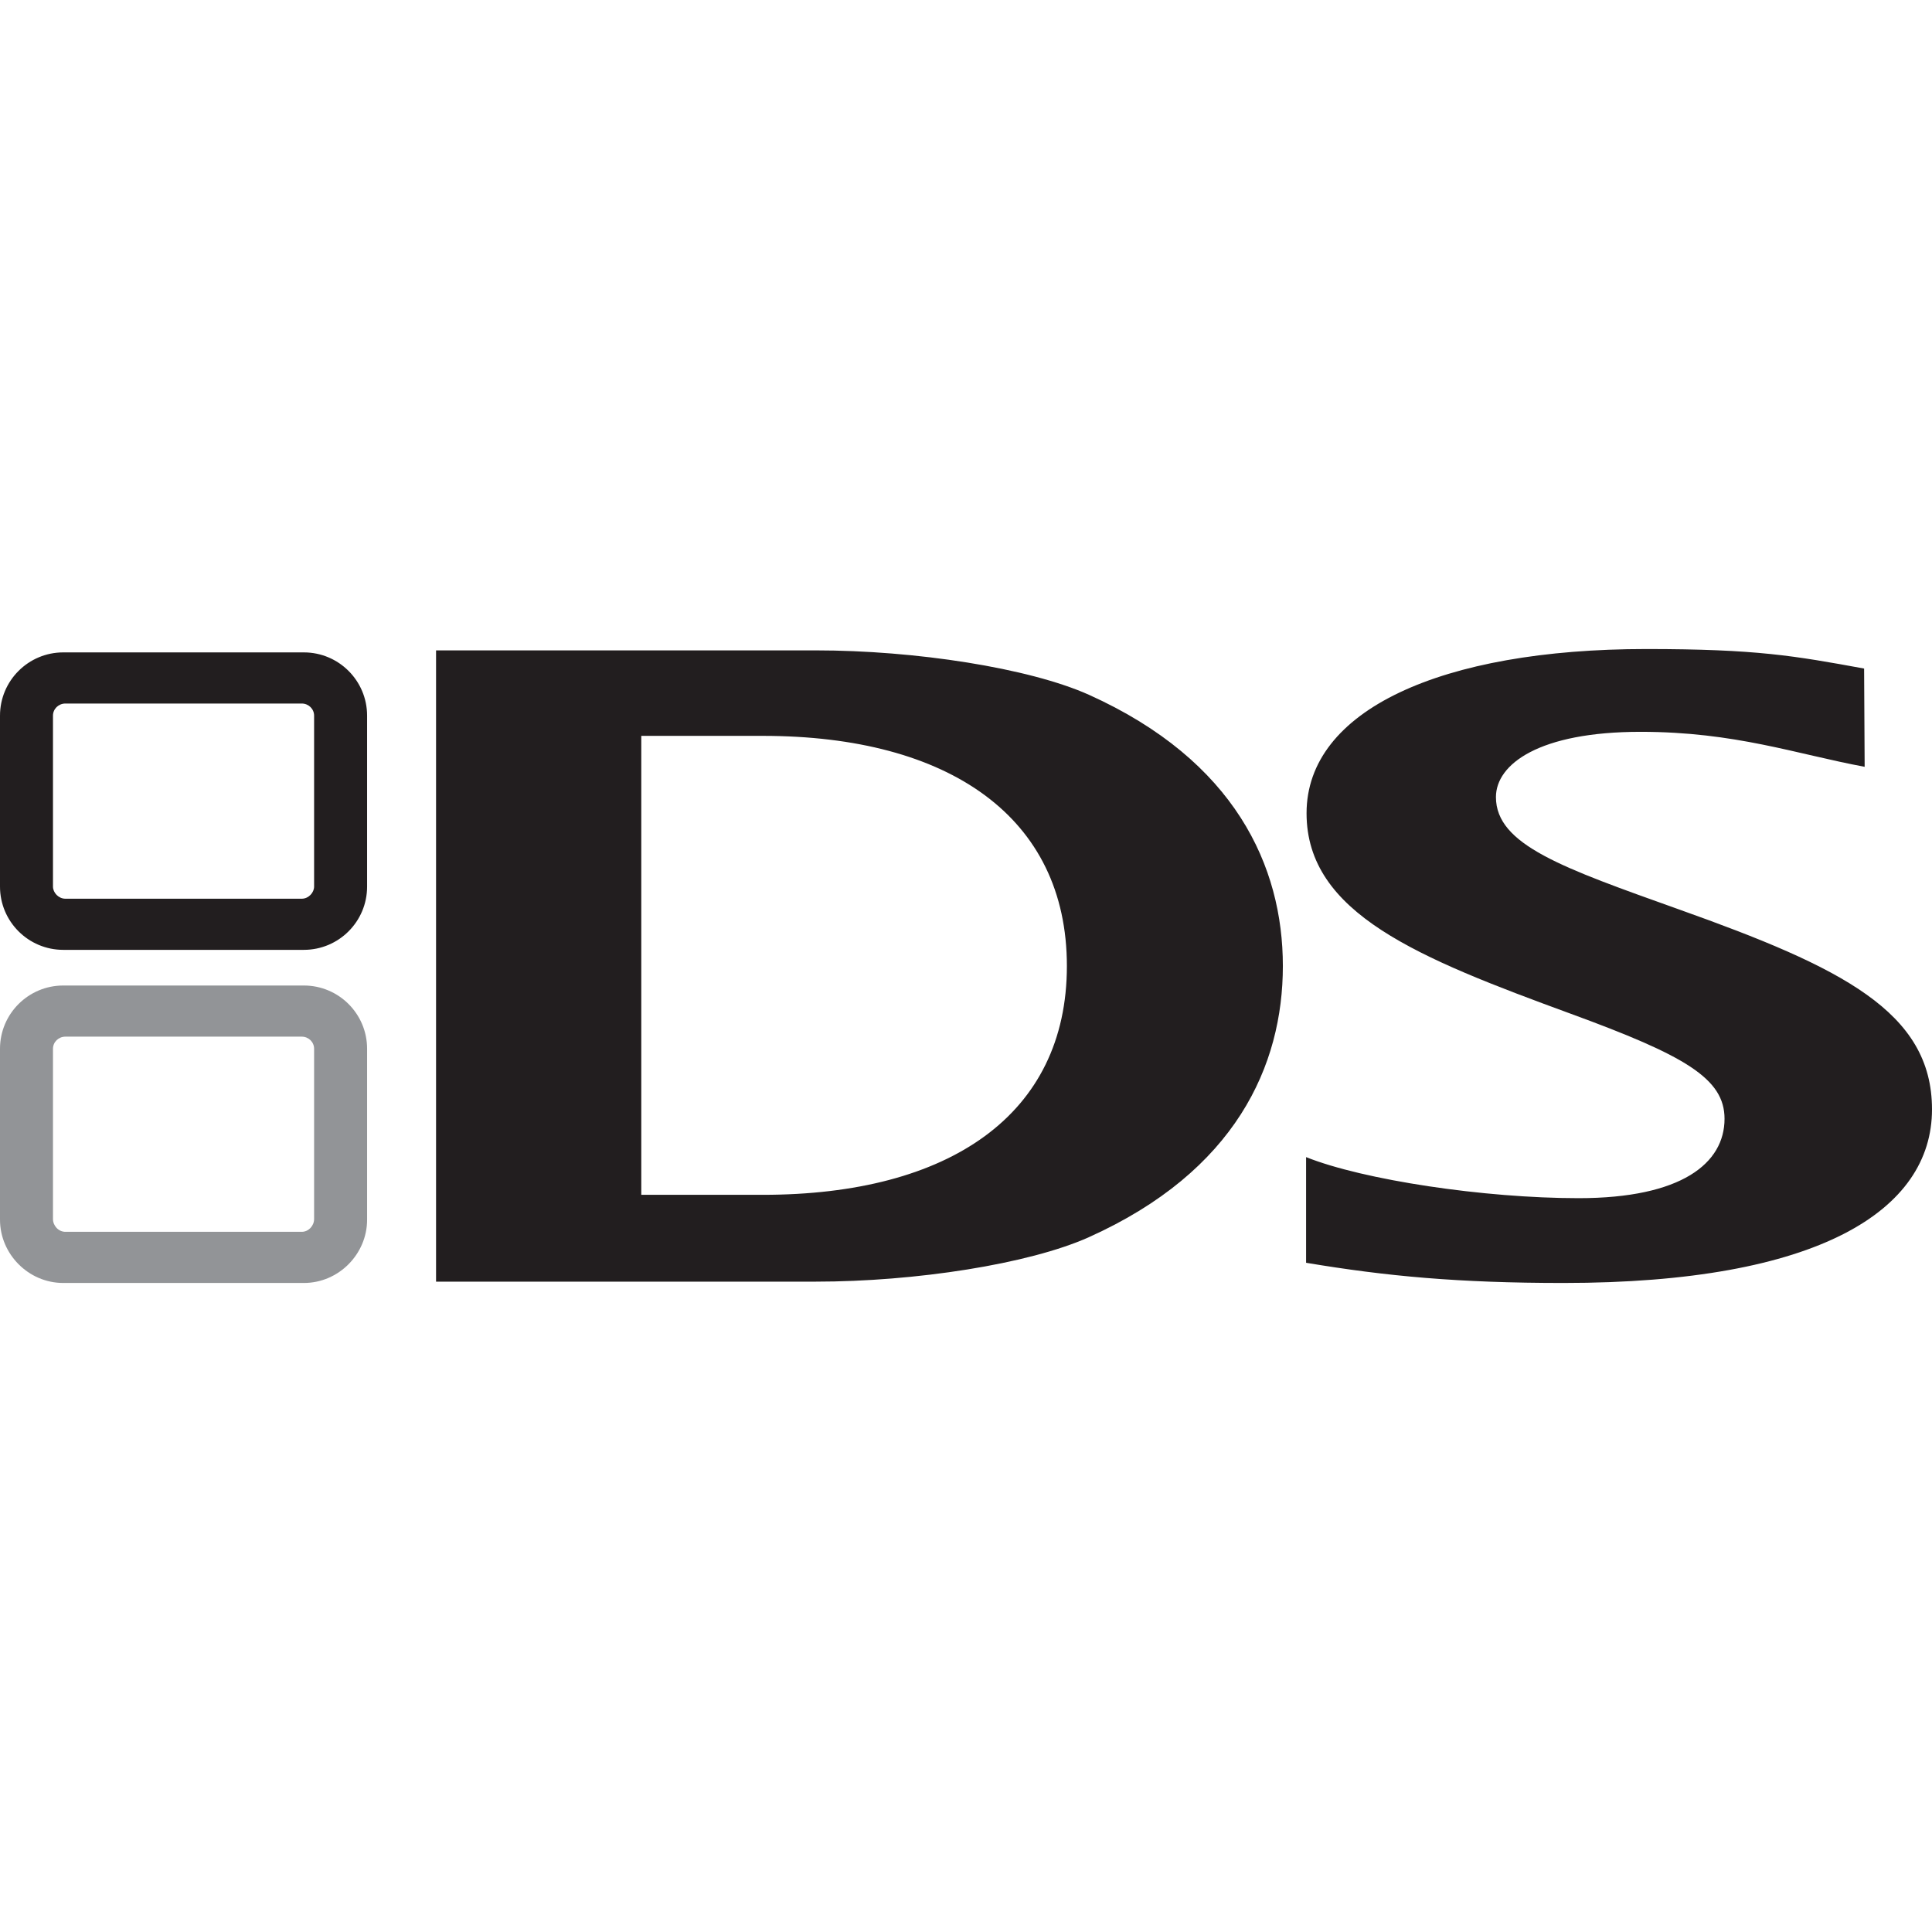 <?xml version="1.0" encoding="UTF-8" standalone="no"?>
<svg xmlns="http://www.w3.org/2000/svg" xmlns:svg="http://www.w3.org/2000/svg" version="1.0" width="128" height="128" id="nds_icon">
  <path id="icon01" style="fill:#929497;stroke:none" d="m 20.81,80.764 c 0,0.446 -0.367,0.847 -0.818,0.847 H 4.333 c -0.456,0 -0.823,-0.401 -0.823,-0.847 V 69.484 c 0,-0.446 0.367,-0.803 0.823,-0.803 H 19.992 c 0.452,0 0.818,0.357 0.818,0.803 z M 20.131,65.293 H 4.19 C 1.882,65.293 0,67.166 0,69.484 V 80.809 C 0,83.083 1.882,85 4.19,85 h 15.941 c 2.312,0 4.19,-1.917 4.19,-4.191 V 69.484 c 0,-2.318 -1.878,-4.191 -4.19,-4.191"/>
  <path id="icon00" style="fill:#221e1f;stroke:none" d="m 50.536,48.752 h -8.049 v 30.408 h 8.049 c 12.355,0 20.148,-5.306 20.148,-15.159 0,-9.853 -7.794,-15.248 -20.148,-15.248 z m 21.602,33.217 c -3.98,1.783 -11.51,2.943 -18.092,2.943 H 28.89 V 43.089 h 25.156 c 6.582,0 14.112,1.159 18.1,2.943 9.69,4.369 12.847,11.369 12.847,17.968 0,6.599 -3.13,13.599 -12.855,17.968 m 14.394,-5.306 c 3.792,1.516 11.8,2.72 18.051,2.72 6.841,0 9.672,-2.318 9.672,-5.261 0,-2.675 -2.629,-4.191 -10.182,-6.955 C 93.972,63.465 86.563,60.522 86.563,53.879 86.563,47.057 95.479,43 109.068,43 c 7.297,0 9.801,0.446 14.434,1.293 l 0.036,6.51 c -4.552,-0.847 -8.585,-2.318 -14.85,-2.318 -6.716,0 -9.578,2.14 -9.578,4.325 0,3.166 4.409,4.682 12.14,7.446 10.763,3.834 16.75,6.777 16.75,13.242 C 128,80.185 120.501,85 103.59,85 96.646,85 91.857,84.554 86.532,83.662 V 76.662 M 20.81,58.739 c 0,0.401 -0.367,0.803 -0.818,0.803 H 4.333 c -0.456,0 -0.823,-0.401 -0.823,-0.803 V 47.414 c 0,-0.446 0.367,-0.803 0.823,-0.803 H 19.992 c 0.452,0 0.818,0.357 0.818,0.803 z M 20.131,43.223 H 4.19 C 1.882,43.223 0,45.096 0,47.414 v 11.325 c 0,2.318 1.882,4.191 4.19,4.191 h 15.941 c 2.312,0 4.19,-1.873 4.19,-4.191 V 47.414 c 0,-2.318 -1.878,-4.191 -4.19,-4.191"/>
</svg>
